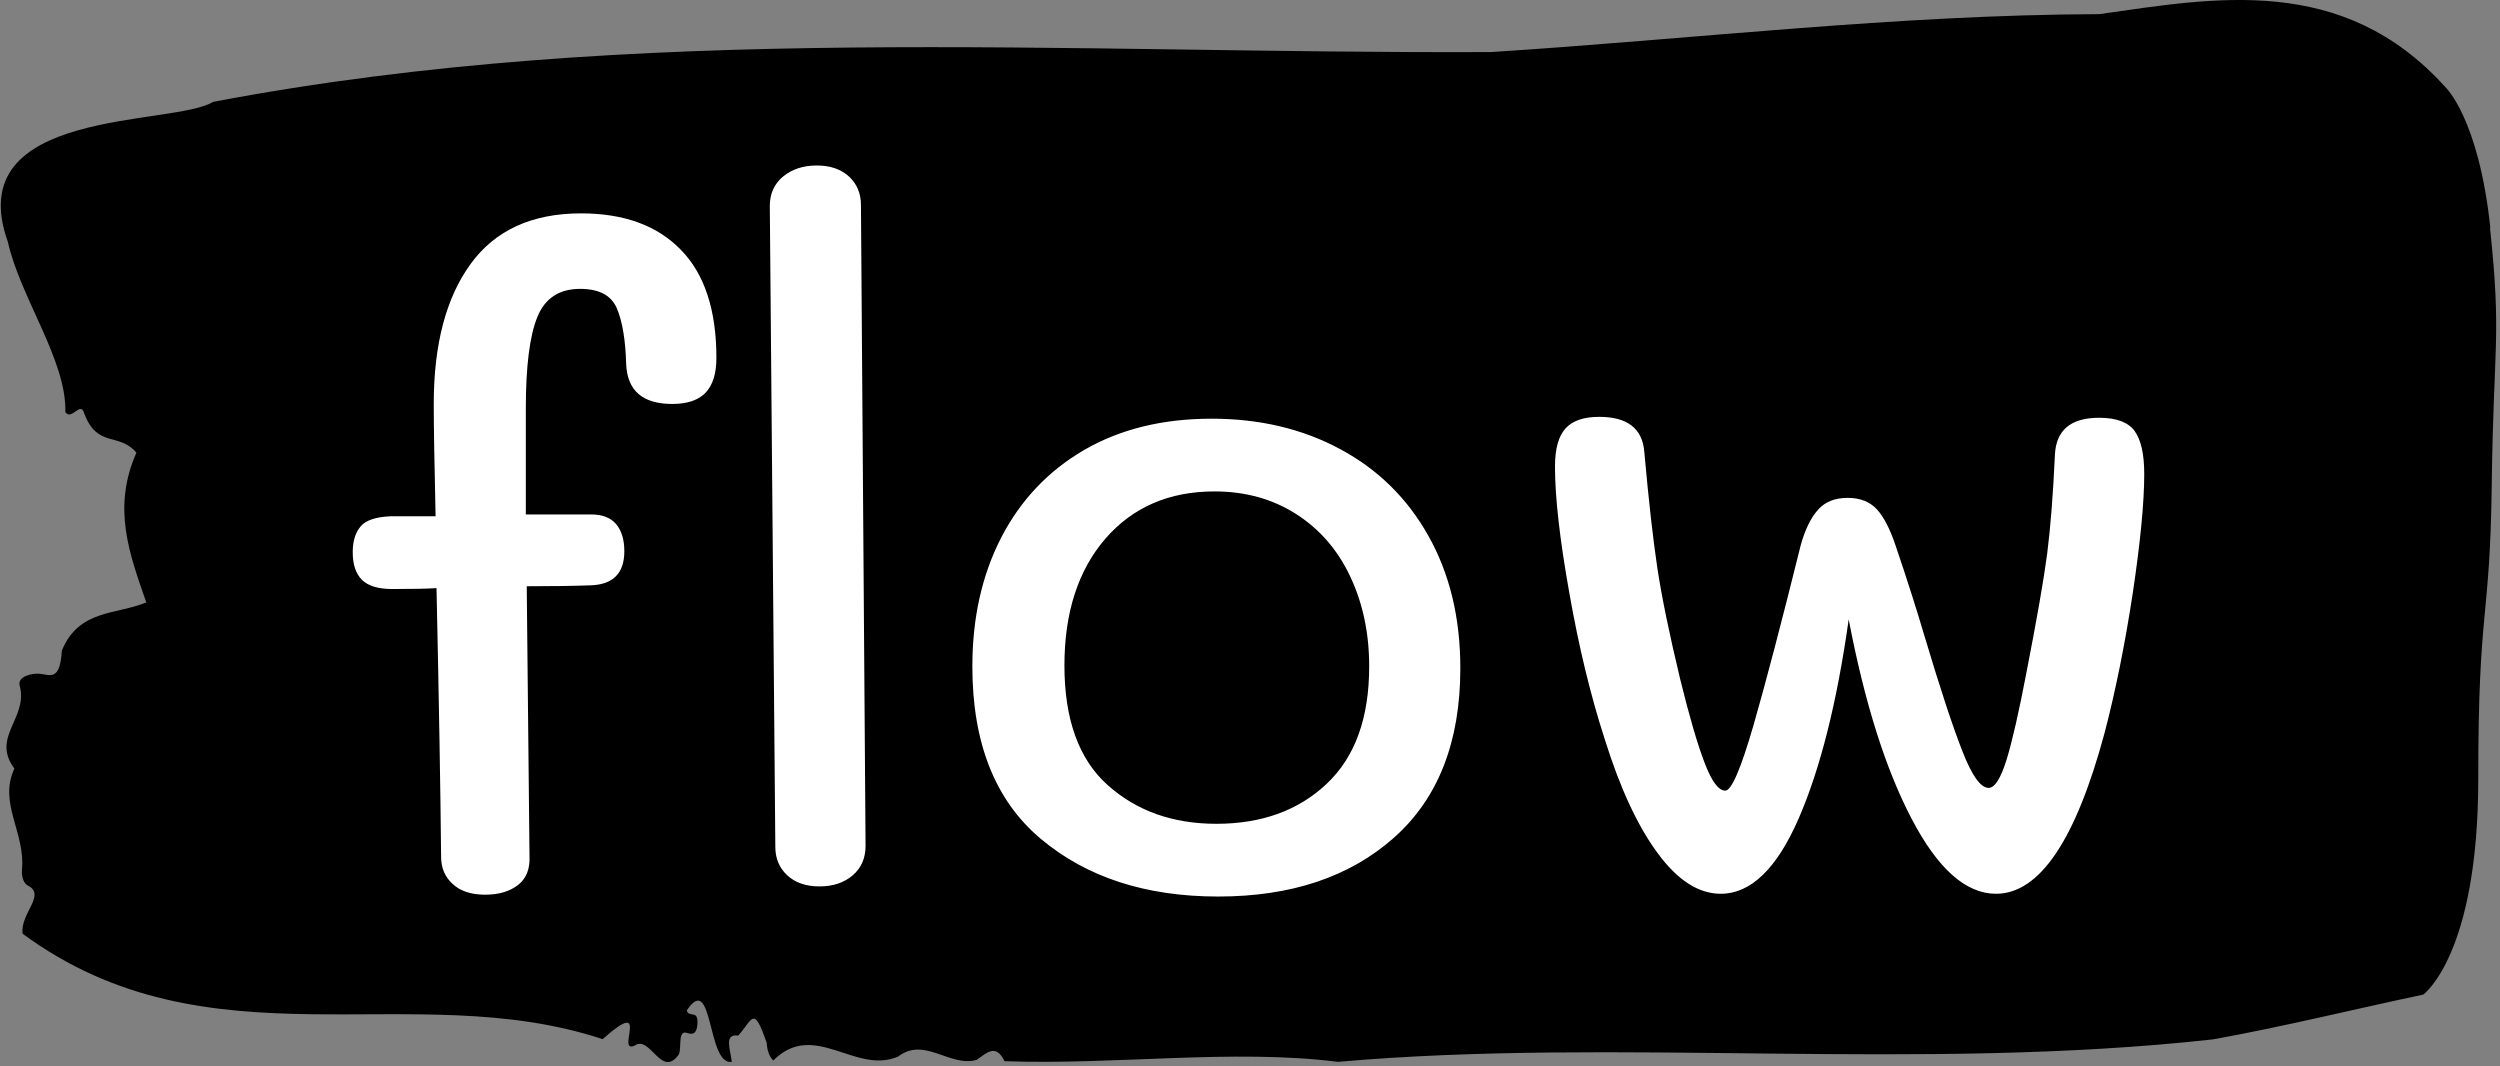 <svg xmlns="http://www.w3.org/2000/svg" version="1.1" xmlns:xlink="http://www.w3.org/1999/xlink" xmlns:svgjs="http://svgjs.dev/svgjs" width="2000" height="853" viewBox="0 0 2000 853"><rect x="0" y="0" width="2000" height="853" fill="#808080" stroke="none"/><g transform="matrix(1,0,0,1,-1.211,-1.688)"><svg viewBox="0 0 396 169" data-background-color="#3a3d53" preserveAspectRatio="xMidYMid meet" height="853" width="2000" xmlns="http://www.w3.org/2000/svg" xmlns:xlink="http://www.w3.org/1999/xlink"><g id="tight-bounds" transform="matrix(1,0,0,1,0.24,0.334)"><svg viewBox="0 0 395.52 168.331" height="168.331" width="395.52"><g><svg viewBox="0 0 395.52 168.331" height="168.331" width="395.52"><g><svg viewBox="0 0 395.52 168.331" height="168.331" width="395.52"><g id="textblocktransform"><svg viewBox="0 0 395.52 168.331" height="168.331" width="395.52" id="textblock"><g><svg viewBox="0 0 395.52 168.331" height="168.331" width="395.52"><path d="M394.594 36.104C392.735 18.631 387.435 13.774 387.435 13.774 371.165-4.223 350.86-0.344 332.619 2.242 300.414 2.347 268.339 6.191 236.208 8.252 168.767 8.567 100.749 3.395 33.643 16.15 27.339 20.064-6.54 16.919 1.121 38.34 3.129 47.251 10.456 57.141 10.232 65.318 11.236 66.751 12.631 63.466 13.226 65.528 15.309 71.084 18.711 68.463 21.501 71.748 17.614 80.519 20.403 87.823 23.062 95.476 18.377 97.468 12.371 96.524 9.675 103.129 9.396 107.917 7.89 107.008 6.235 106.798 5.026 106.659 2.59 107.183 2.999 108.686 4.394 113.822-1.594 116.793 2.162 121.825-0.422 127.276 3.948 131.994 3.353 137.9 3.278 139.088 3.687 140.101 4.338 140.381 7.22 141.884 3.018 144.819 3.464 147.999 33.029 169.735 65.104 154.709 95.394 164.703 103.259 157.714 97.346 167.184 100.489 165.716 102.943 164.004 104.728 171.098 107.499 167.079 107.927 165.926 107.276 163.2 108.8 163.725 109.6 164.004 110.307 163.934 110.418 162.327 110.586 159.916 109.117 161.418 108.726 160.16 112.947 153.8 111.906 168.931 115.866 168.302 115.68 166.45 114.528 163.794 116.889 164.144 119.232 161.488 119.306 159.287 121.389 165.262 121.463 166.555 121.835 167.464 122.43 168.093 128.938 161.593 135.409 170.399 142.233 167.464 146.417 164.249 150.433 169.211 154.672 167.988 156.16 167.009 157.666 165.262 159.098 168.198 176.632 168.827 195.319 166.206 211.943 168.302 256.364 164.389 303.836 169.91 350.674 164.738 361.719 162.746 373.192 159.916 383.958 157.644 383.958 157.644 392.679 151.424 392.679 123.467S394.538 99.006 394.817 76.745C395.096 54.485 396.398 53.577 394.538 36.104Z" opacity="1" fill="#000000" data-fill-palette-color="tertiary"></path><g transform="matrix(1,0,0,1,55.768,26.231)"><svg width="283.983" viewBox="1 -39.6 97.29 39.7" height="115.87" data-palette-color="#3a3d53"><path d="M13.4-37Q16.9-37 18.82-35.02 20.75-33.05 20.75-29.15L20.75-29.15Q20.75-27.9 20.18-27.28 19.6-26.65 18.35-26.65L18.35-26.65Q15.95-26.65 15.85-28.8L15.85-28.8Q15.8-30.75 15.35-31.83 14.9-32.9 13.35-32.9L13.35-32.9Q11.65-32.9 11.03-31.38 10.4-29.85 10.4-26.4L10.4-26.4 10.4-20.65 13.95-20.65Q14.85-20.65 15.3-20.13 15.75-19.6 15.75-18.65L15.75-18.65Q15.75-16.85 13.9-16.8L13.9-16.8Q12.5-16.75 10.45-16.75L10.45-16.75 10.6-2.1Q10.65-1.05 9.98-0.53 9.3 0 8.2 0L8.2 0Q7.05 0 6.43-0.58 5.8-1.15 5.8-2.05L5.8-2.05Q5.75-7.4 5.55-16.65L5.55-16.65Q4.9-16.6 3.15-16.6L3.15-16.6Q2-16.6 1.5-17.1 1-17.6 1-18.6L1-18.6Q1-19.5 1.43-20 1.85-20.5 3.05-20.55L3.05-20.55 5.5-20.55Q5.4-24.95 5.4-26.65L5.4-26.65Q5.4-31.5 7.4-34.25 9.4-37 13.4-37L13.4-37ZM26.35-0.45Q25.25-0.45 24.6-1.05 23.95-1.65 23.95-2.6L23.95-2.6 23.65-37.4Q23.65-38.4 24.37-39 25.1-39.6 26.2-39.6L26.2-39.6Q27.3-39.6 27.95-39 28.6-38.4 28.6-37.45L28.6-37.45 28.85-2.65Q28.85-1.65 28.15-1.05 27.45-0.45 26.35-0.45L26.35-0.45ZM48 0.1Q42.1 0.1 38.37-3.03 34.65-6.15 34.65-12.4L34.65-12.4Q34.65-16.35 36.22-19.4 37.8-22.45 40.72-24.15 43.65-25.85 47.65-25.85L47.65-25.85Q51.55-25.85 54.62-24.2 57.7-22.55 59.42-19.48 61.15-16.4 61.15-12.3L61.15-12.3Q61.15-6.3 57.55-3.1 53.95 0.1 48 0.1L48 0.1ZM47.9-3.85Q51.6-3.85 53.9-6.03 56.2-8.2 56.2-12.4L56.2-12.4Q56.2-15.1 55.17-17.28 54.15-19.45 52.22-20.68 50.3-21.9 47.8-21.9L47.8-21.9Q44.1-21.9 41.87-19.33 39.65-16.75 39.65-12.45L39.65-12.45Q39.65-8.05 42-5.95 44.35-3.85 47.9-3.85L47.9-3.85ZM75.29-0.05Q73.49-0.05 71.87-2.25 70.24-4.45 68.99-8.45L68.99-8.45Q67.84-12 67.07-16.38 66.29-20.75 66.29-23.25L66.29-23.25Q66.29-24.7 66.87-25.33 67.44-25.95 68.69-25.95L68.69-25.95Q70.99-25.95 71.14-24.05L71.14-24.05Q71.49-20.15 71.84-17.8 72.19-15.45 73.09-11.7L73.09-11.7Q73.84-8.65 74.42-7.15 74.99-5.65 75.54-5.65L75.54-5.65Q76.04-5.65 77.07-9.2 78.09-12.75 79.64-19L79.64-19Q79.99-20.25 80.57-20.9 81.14-21.55 82.19-21.55L82.19-21.55Q83.19-21.55 83.77-20.93 84.34-20.3 84.79-18.95L84.79-18.95Q85.69-16.3 86.34-14.1L86.34-14.1Q87.64-9.75 88.42-7.78 89.19-5.8 89.84-5.8L89.84-5.8Q90.34-5.8 90.82-7.35 91.29-8.9 91.89-12.05L91.89-12.05Q92.74-16.4 93.02-18.53 93.29-20.65 93.44-23.9L93.44-23.9Q93.54-25.9 95.84-25.9L95.84-25.9Q97.24-25.9 97.77-25.18 98.29-24.45 98.29-22.85L98.29-22.85Q98.29-20.55 97.67-16.4 97.04-12.25 96.14-8.8L96.14-8.8Q93.79-0.05 90.24-0.05L90.24-0.05Q87.79-0.05 85.67-4.1 83.54-8.15 82.24-14.95L82.24-14.95Q81.29-8.2 79.52-4.13 77.74-0.05 75.29-0.05L75.29-0.05Z" opacity="1" transform="matrix(1,0,0,1,0,0)" fill="#ffffff" class="wordmark-text-0" data-fill-palette-color="quaternary" id="text-0"></path></svg></g></svg></g></svg></g></svg></g><g></g></svg></g><defs></defs></svg><rect width="395.52" height="168.331" fill="none" stroke="none" visibility="hidden"></rect></g></svg></g></svg>